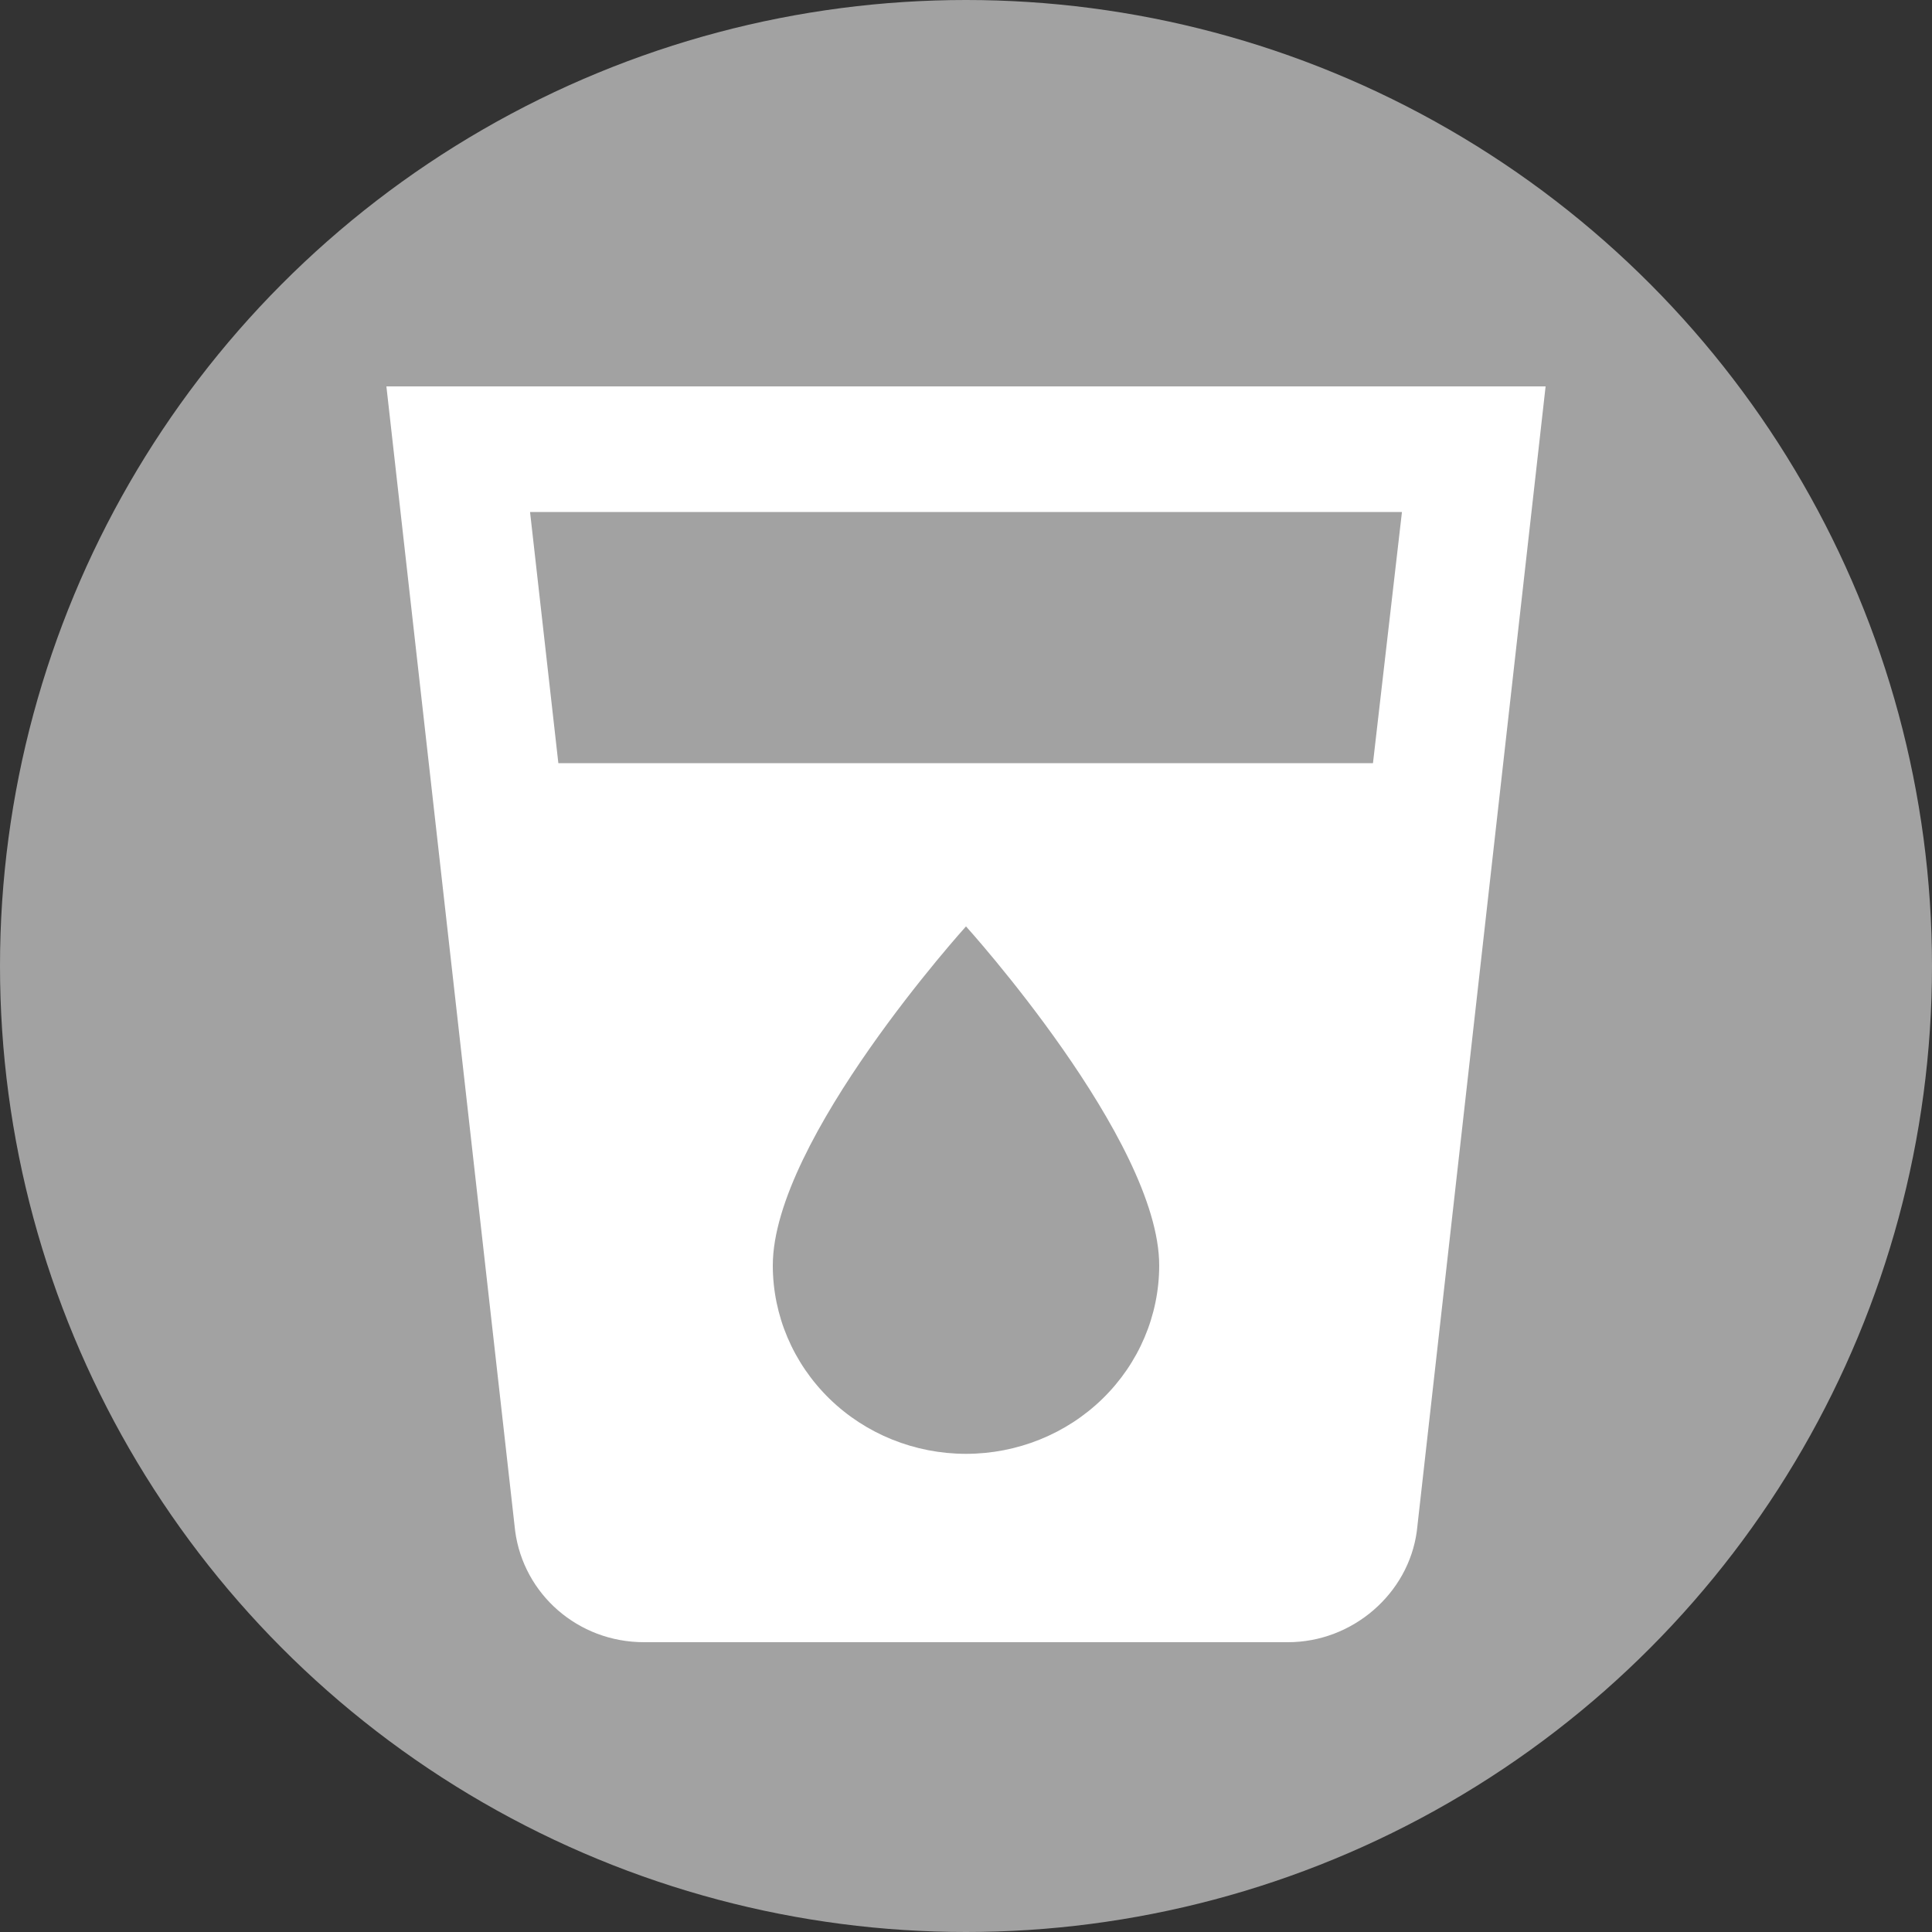 <svg width="20" height="20" viewBox="0 0 20 20" fill="none" xmlns="http://www.w3.org/2000/svg">
<rect x="0" y="0" width="20" height="20" fill="#333333" stroke="none"/>
<circle cx="10" cy="10" r="10" fill="#A2A2A2"/>
<path d="M14.213 7.9H5.78L5.487 5.3H14.513M10 15.05C9.47 15.05 8.961 14.845 8.586 14.479C8.211 14.113 8 13.617 8 13.1C8 11.8 10 9.59 10 9.59C10 9.59 12 11.8 12 13.1C12 13.617 11.789 14.113 11.414 14.479C11.039 14.845 10.53 15.05 10 15.05ZM4 4L5.333 15.85C5.42 16.5 5.98 17 6.667 17H13.333C14 17 14.58 16.5 14.667 15.85L16 4H4Z" fill="white"/>
</svg>
